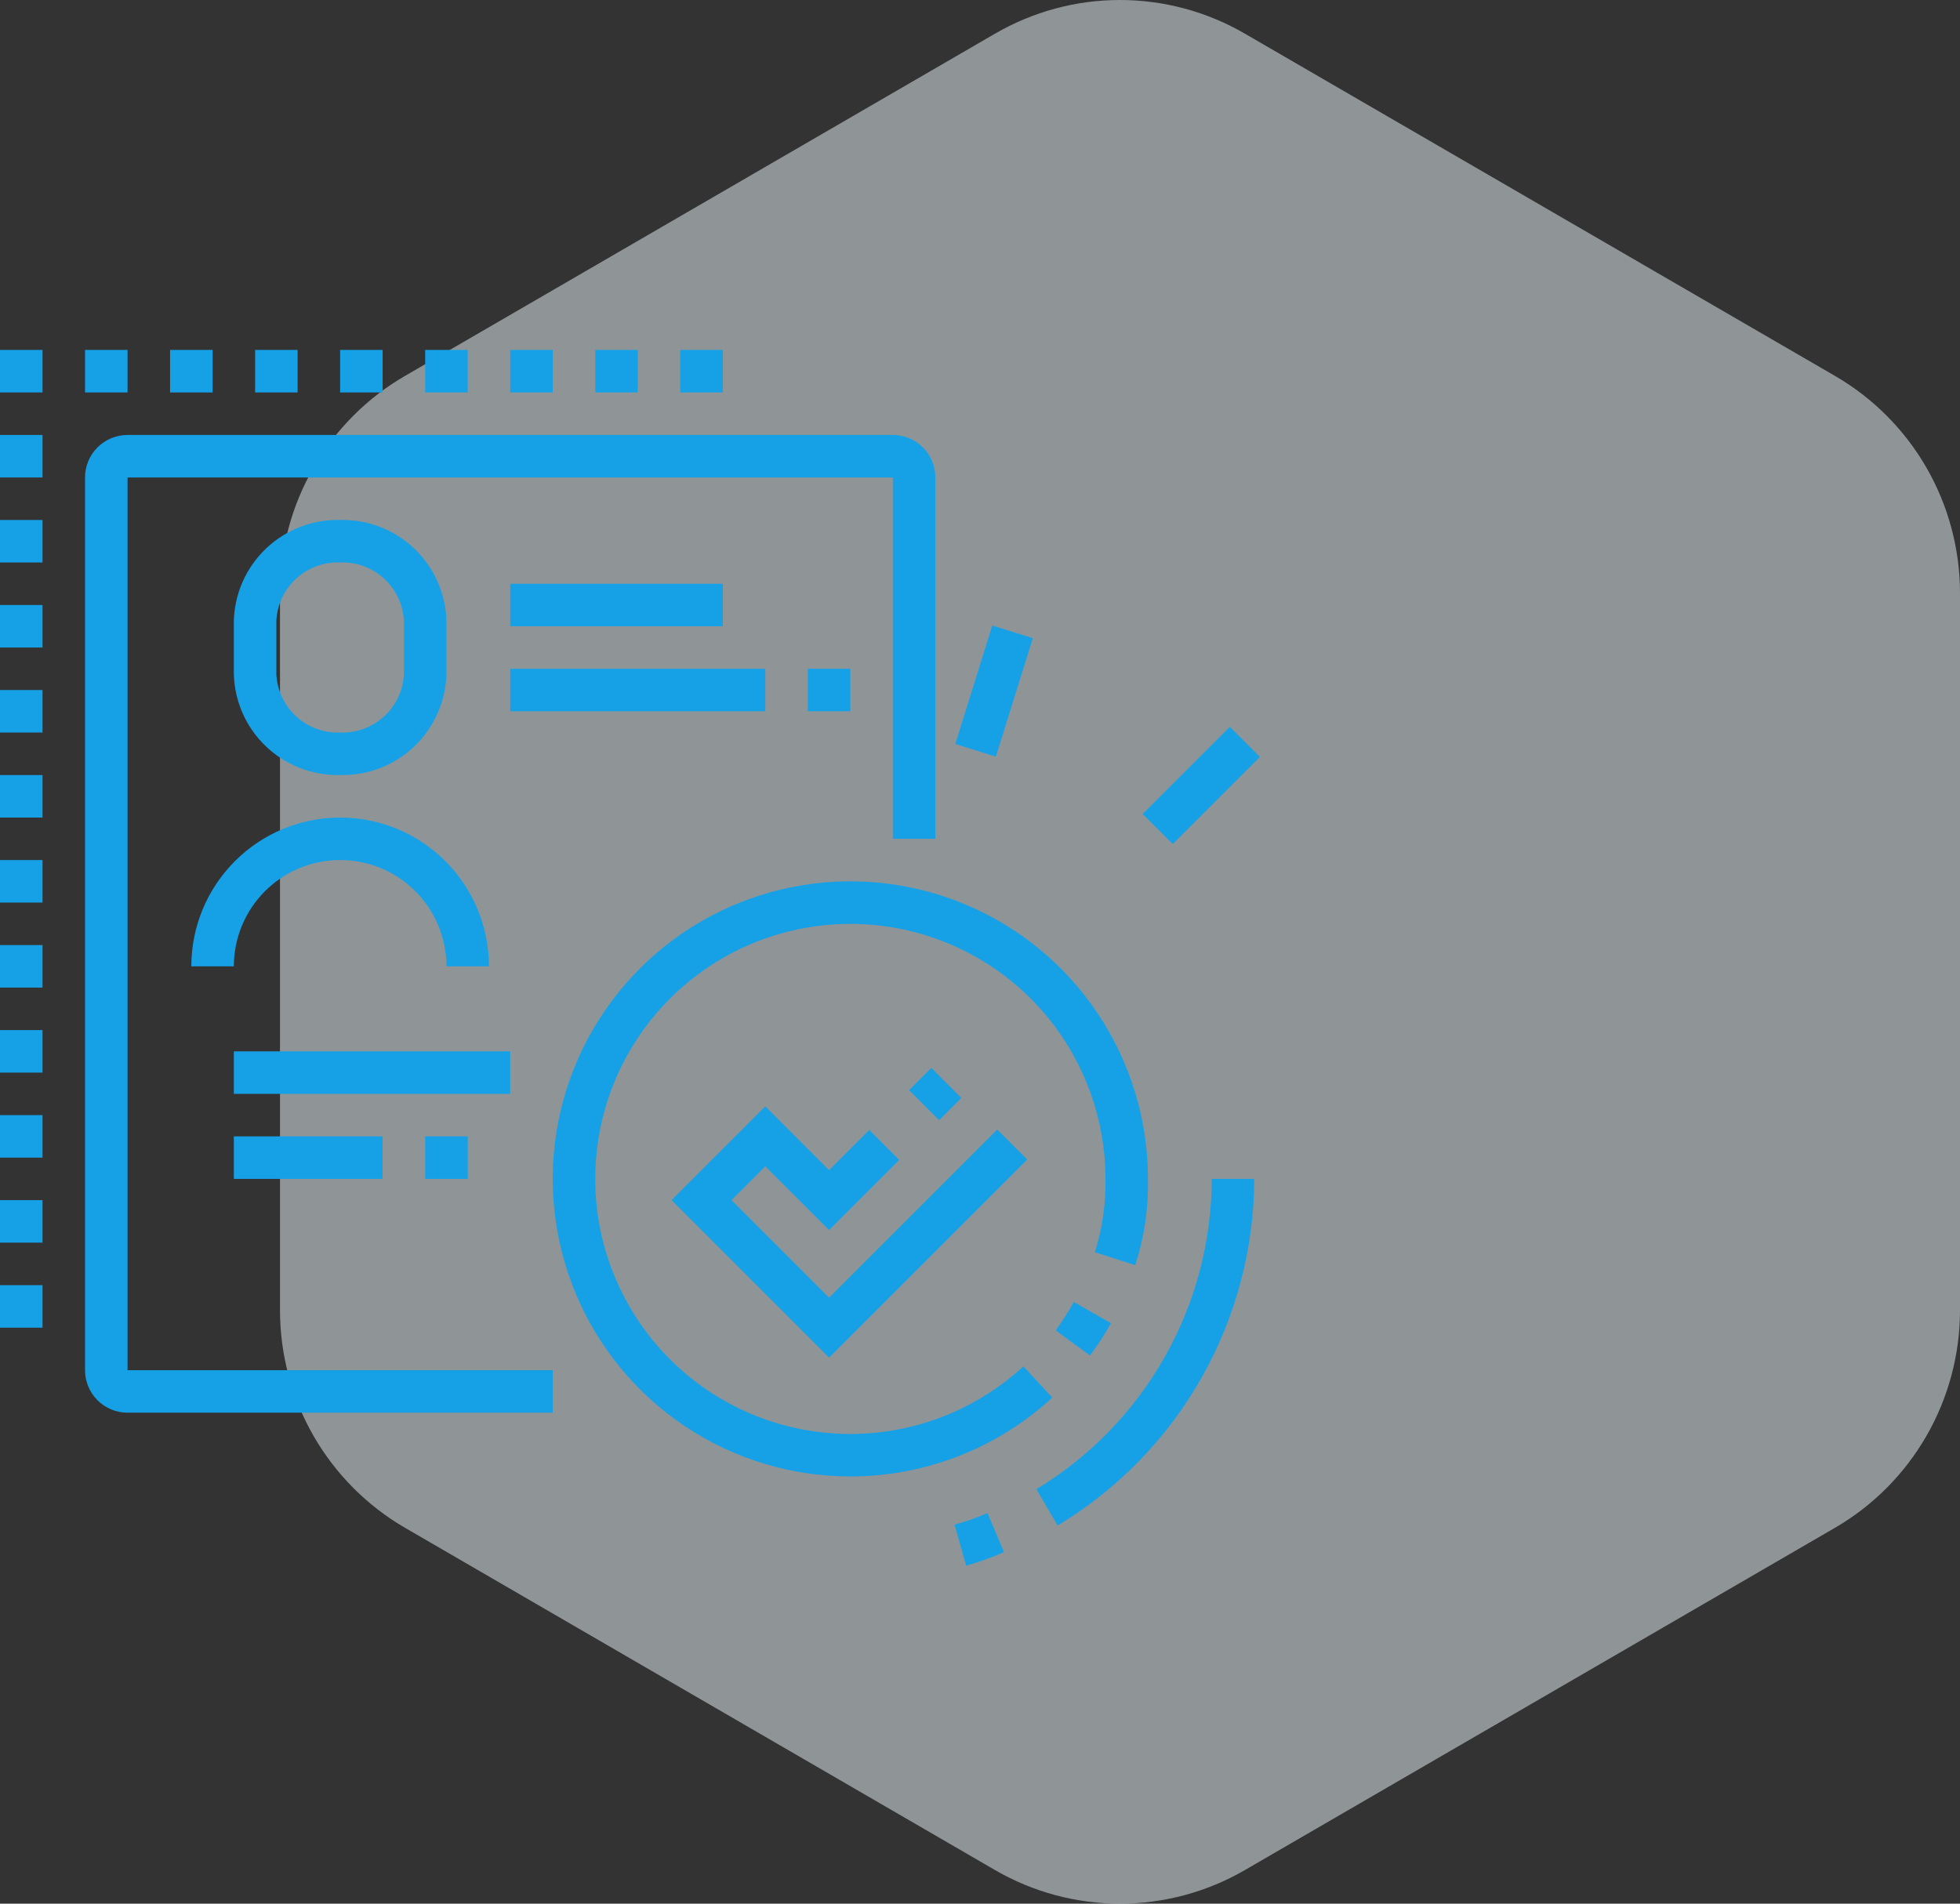 <svg width="140" height="136" viewBox="0 0 140 136" fill="none" xmlns="http://www.w3.org/2000/svg">
<rect x="0" y="0" width="140" height="136" fill="#333333" stroke="none"/>
<path opacity="0.5" d="M20 42.374V93.625C20.004 96.774 20.832 99.866 22.401 102.591C23.971 105.317 26.226 107.58 28.941 109.154L71.072 133.598C73.785 135.172 76.864 136 79.998 136C83.131 136 86.21 135.172 88.923 133.598L131.059 109.154C133.774 107.58 136.029 105.317 137.599 102.591C139.168 99.866 139.996 96.774 140 93.625V42.374C139.999 39.225 139.171 36.133 137.602 33.408C136.032 30.683 133.776 28.421 131.059 26.849L88.923 2.406C86.21 0.83 83.132 0 79.998 0C76.863 0 73.785 0.83 71.072 2.406L28.941 26.849C26.224 28.421 23.968 30.683 22.398 33.408C20.828 36.133 20.001 39.225 20 42.374H20Z" fill="#EDF8FD"/>
<g clip-path="url(#clip0_176_289)">
<path d="M3.037 91.813H0V94.85H3.037V91.813Z" fill="#16A1E7"/>
<path d="M3.037 85.739H0V88.776H3.037V85.739Z" fill="#16A1E7"/>
<path d="M3.037 79.665H0V82.702H3.037V79.665Z" fill="#16A1E7"/>
<path d="M3.037 73.591H0V76.628H3.037V73.591Z" fill="#16A1E7"/>
<path d="M3.037 67.517H0V70.554H3.037V67.517Z" fill="#16A1E7"/>
<path d="M3.037 61.443H0V64.48H3.037V61.443Z" fill="#16A1E7"/>
<path d="M3.037 55.37H0V58.407H3.037V55.37Z" fill="#16A1E7"/>
<path d="M3.037 49.296H0V52.333H3.037V49.296Z" fill="#16A1E7"/>
<path d="M3.037 43.222H0V46.259H3.037V43.222Z" fill="#16A1E7"/>
<path d="M3.037 37.148H0V40.185H3.037V37.148Z" fill="#16A1E7"/>
<path d="M3.037 31.074H0V34.111H3.037V31.074Z" fill="#16A1E7"/>
<path d="M3.037 25H0V28.037H3.037V25Z" fill="#16A1E7"/>
<path d="M9.111 25H6.074V28.037H9.111V25Z" fill="#16A1E7"/>
<path d="M15.185 25H12.148V28.037H15.185V25Z" fill="#16A1E7"/>
<path d="M21.259 25H18.222V28.037H21.259V25Z" fill="#16A1E7"/>
<path d="M27.332 25H24.295V28.037H27.332V25Z" fill="#16A1E7"/>
<path d="M33.407 25H30.37V28.037H33.407V25Z" fill="#16A1E7"/>
<path d="M39.48 25H36.443V28.037H39.48V25Z" fill="#16A1E7"/>
<path d="M45.554 25H42.517V28.037H45.554V25Z" fill="#16A1E7"/>
<path d="M51.628 25H48.591V28.037H51.628V25Z" fill="#16A1E7"/>
<path d="M24.296 55.37C22.333 55.419 20.43 54.686 19.007 53.334C17.583 51.982 16.755 50.12 16.703 48.157V44.361C16.755 42.398 17.583 40.536 19.007 39.183C20.43 37.831 22.333 37.099 24.296 37.148C26.258 37.099 28.16 37.831 29.584 39.183C31.008 40.536 31.836 42.398 31.888 44.361V48.157C31.836 50.12 31.008 51.982 29.584 53.334C28.16 54.686 26.258 55.419 24.296 55.37ZM24.296 40.185C23.139 40.139 22.011 40.553 21.158 41.335C20.305 42.117 19.795 43.205 19.74 44.361V48.157C19.795 49.313 20.305 50.4 21.158 51.182C22.011 51.965 23.139 52.378 24.296 52.333C25.452 52.378 26.58 51.965 27.433 51.182C28.286 50.4 28.796 49.313 28.851 48.157V44.361C28.796 43.205 28.286 42.117 27.433 41.335C26.58 40.553 25.452 40.139 24.296 40.185Z" fill="#16A1E7"/>
<path d="M34.925 69.036H31.888C31.888 67.022 31.088 65.091 29.664 63.667C28.241 62.243 26.309 61.443 24.296 61.443C22.282 61.443 20.351 62.243 18.927 63.667C17.503 65.091 16.703 67.022 16.703 69.036H13.666C13.666 66.217 14.786 63.513 16.78 61.52C18.773 59.526 21.477 58.406 24.296 58.406C27.115 58.406 29.819 59.526 31.812 61.52C33.805 63.513 34.925 66.217 34.925 69.036Z" fill="#16A1E7"/>
<path d="M39.48 100.924H9.111C8.305 100.924 7.533 100.604 6.963 100.034C6.394 99.465 6.074 98.692 6.074 97.887V34.111C6.074 33.305 6.394 32.533 6.963 31.963C7.533 31.394 8.305 31.074 9.111 31.074H63.776C64.581 31.074 65.354 31.394 65.923 31.963C66.493 32.533 66.813 33.305 66.813 34.111V59.925H63.776V34.111H9.111V97.887H39.48V100.924Z" fill="#16A1E7"/>
<path d="M51.628 41.703H36.443V44.74H51.628V41.703Z" fill="#16A1E7"/>
<path d="M54.665 47.777H36.443V50.814H54.665V47.777Z" fill="#16A1E7"/>
<path d="M60.739 47.777H57.702V50.814H60.739V47.777Z" fill="#16A1E7"/>
<path d="M36.443 75.11H16.703V78.147H36.443V75.11Z" fill="#16A1E7"/>
<path d="M27.332 81.183H16.703V84.221H27.332V81.183Z" fill="#16A1E7"/>
<path d="M33.407 81.183H30.37V84.221H33.407V81.183Z" fill="#16A1E7"/>
<path d="M60.739 105.479C56.535 105.479 52.424 104.232 48.928 101.896C45.432 99.561 42.708 96.24 41.099 92.356C39.49 88.471 39.069 84.197 39.889 80.073C40.709 75.949 42.734 72.162 45.707 69.188C48.68 66.215 52.468 64.191 56.592 63.37C60.715 62.55 64.99 62.971 68.874 64.58C72.759 66.189 76.079 68.914 78.415 72.41C80.751 75.906 81.998 80.016 81.998 84.221C82.043 86.312 81.736 88.397 81.087 90.385L78.202 89.459C78.739 87.766 78.995 85.996 78.961 84.221C78.96 80.036 77.519 75.98 74.88 72.733C72.241 69.486 68.564 67.246 64.469 66.389C60.373 65.533 56.107 66.112 52.388 68.029C48.669 69.947 45.724 73.086 44.046 76.919C42.368 80.753 42.061 85.046 43.176 89.08C44.291 93.113 46.76 96.639 50.168 99.067C53.576 101.494 57.716 102.675 61.892 102.41C66.067 102.146 70.025 100.452 73.1 97.614L75.165 99.846C71.236 103.47 66.085 105.482 60.739 105.479Z" fill="#16A1E7"/>
<path d="M77.853 96.839L75.408 95.047C75.88 94.397 76.311 93.717 76.698 93.013L79.356 94.531C78.908 95.334 78.406 96.105 77.853 96.839Z" fill="#16A1E7"/>
<path d="M69.015 111.857L68.18 108.926C68.983 108.705 69.77 108.426 70.533 108.091L71.718 110.885C70.839 111.268 69.936 111.592 69.015 111.857Z" fill="#16A1E7"/>
<path d="M75.544 108.987L74.026 106.39C77.842 104.082 81 100.83 83.194 96.947C85.388 93.063 86.545 88.681 86.553 84.221H89.59C89.576 89.208 88.276 94.108 85.816 98.446C83.355 102.784 79.817 106.415 75.544 108.987Z" fill="#16A1E7"/>
<path d="M66.521 76.294L64.932 77.883L67.079 80.03L68.668 78.441L66.521 76.294Z" fill="#16A1E7"/>
<path d="M59.221 96.991L47.969 85.739L54.665 79.043L59.221 83.598L62.091 80.728L64.232 82.869L59.221 87.88L54.665 83.325L52.251 85.739L59.221 92.709L71.232 80.698L73.373 82.839L59.221 96.991Z" fill="#16A1E7"/>
<path d="M87.845 51.926L81.617 58.154L83.765 60.301L89.992 54.074L87.845 51.926Z" fill="#16A1E7"/>
<path d="M70.876 44.687L68.234 53.153L71.133 54.057L73.775 45.592L70.876 44.687Z" fill="#16A1E7"/>
</g>
<defs>
<clipPath id="clip0_176_289">
<rect width="90" height="86.857" fill="white" transform="translate(0 25)"/>
</clipPath>
</defs>
</svg>
